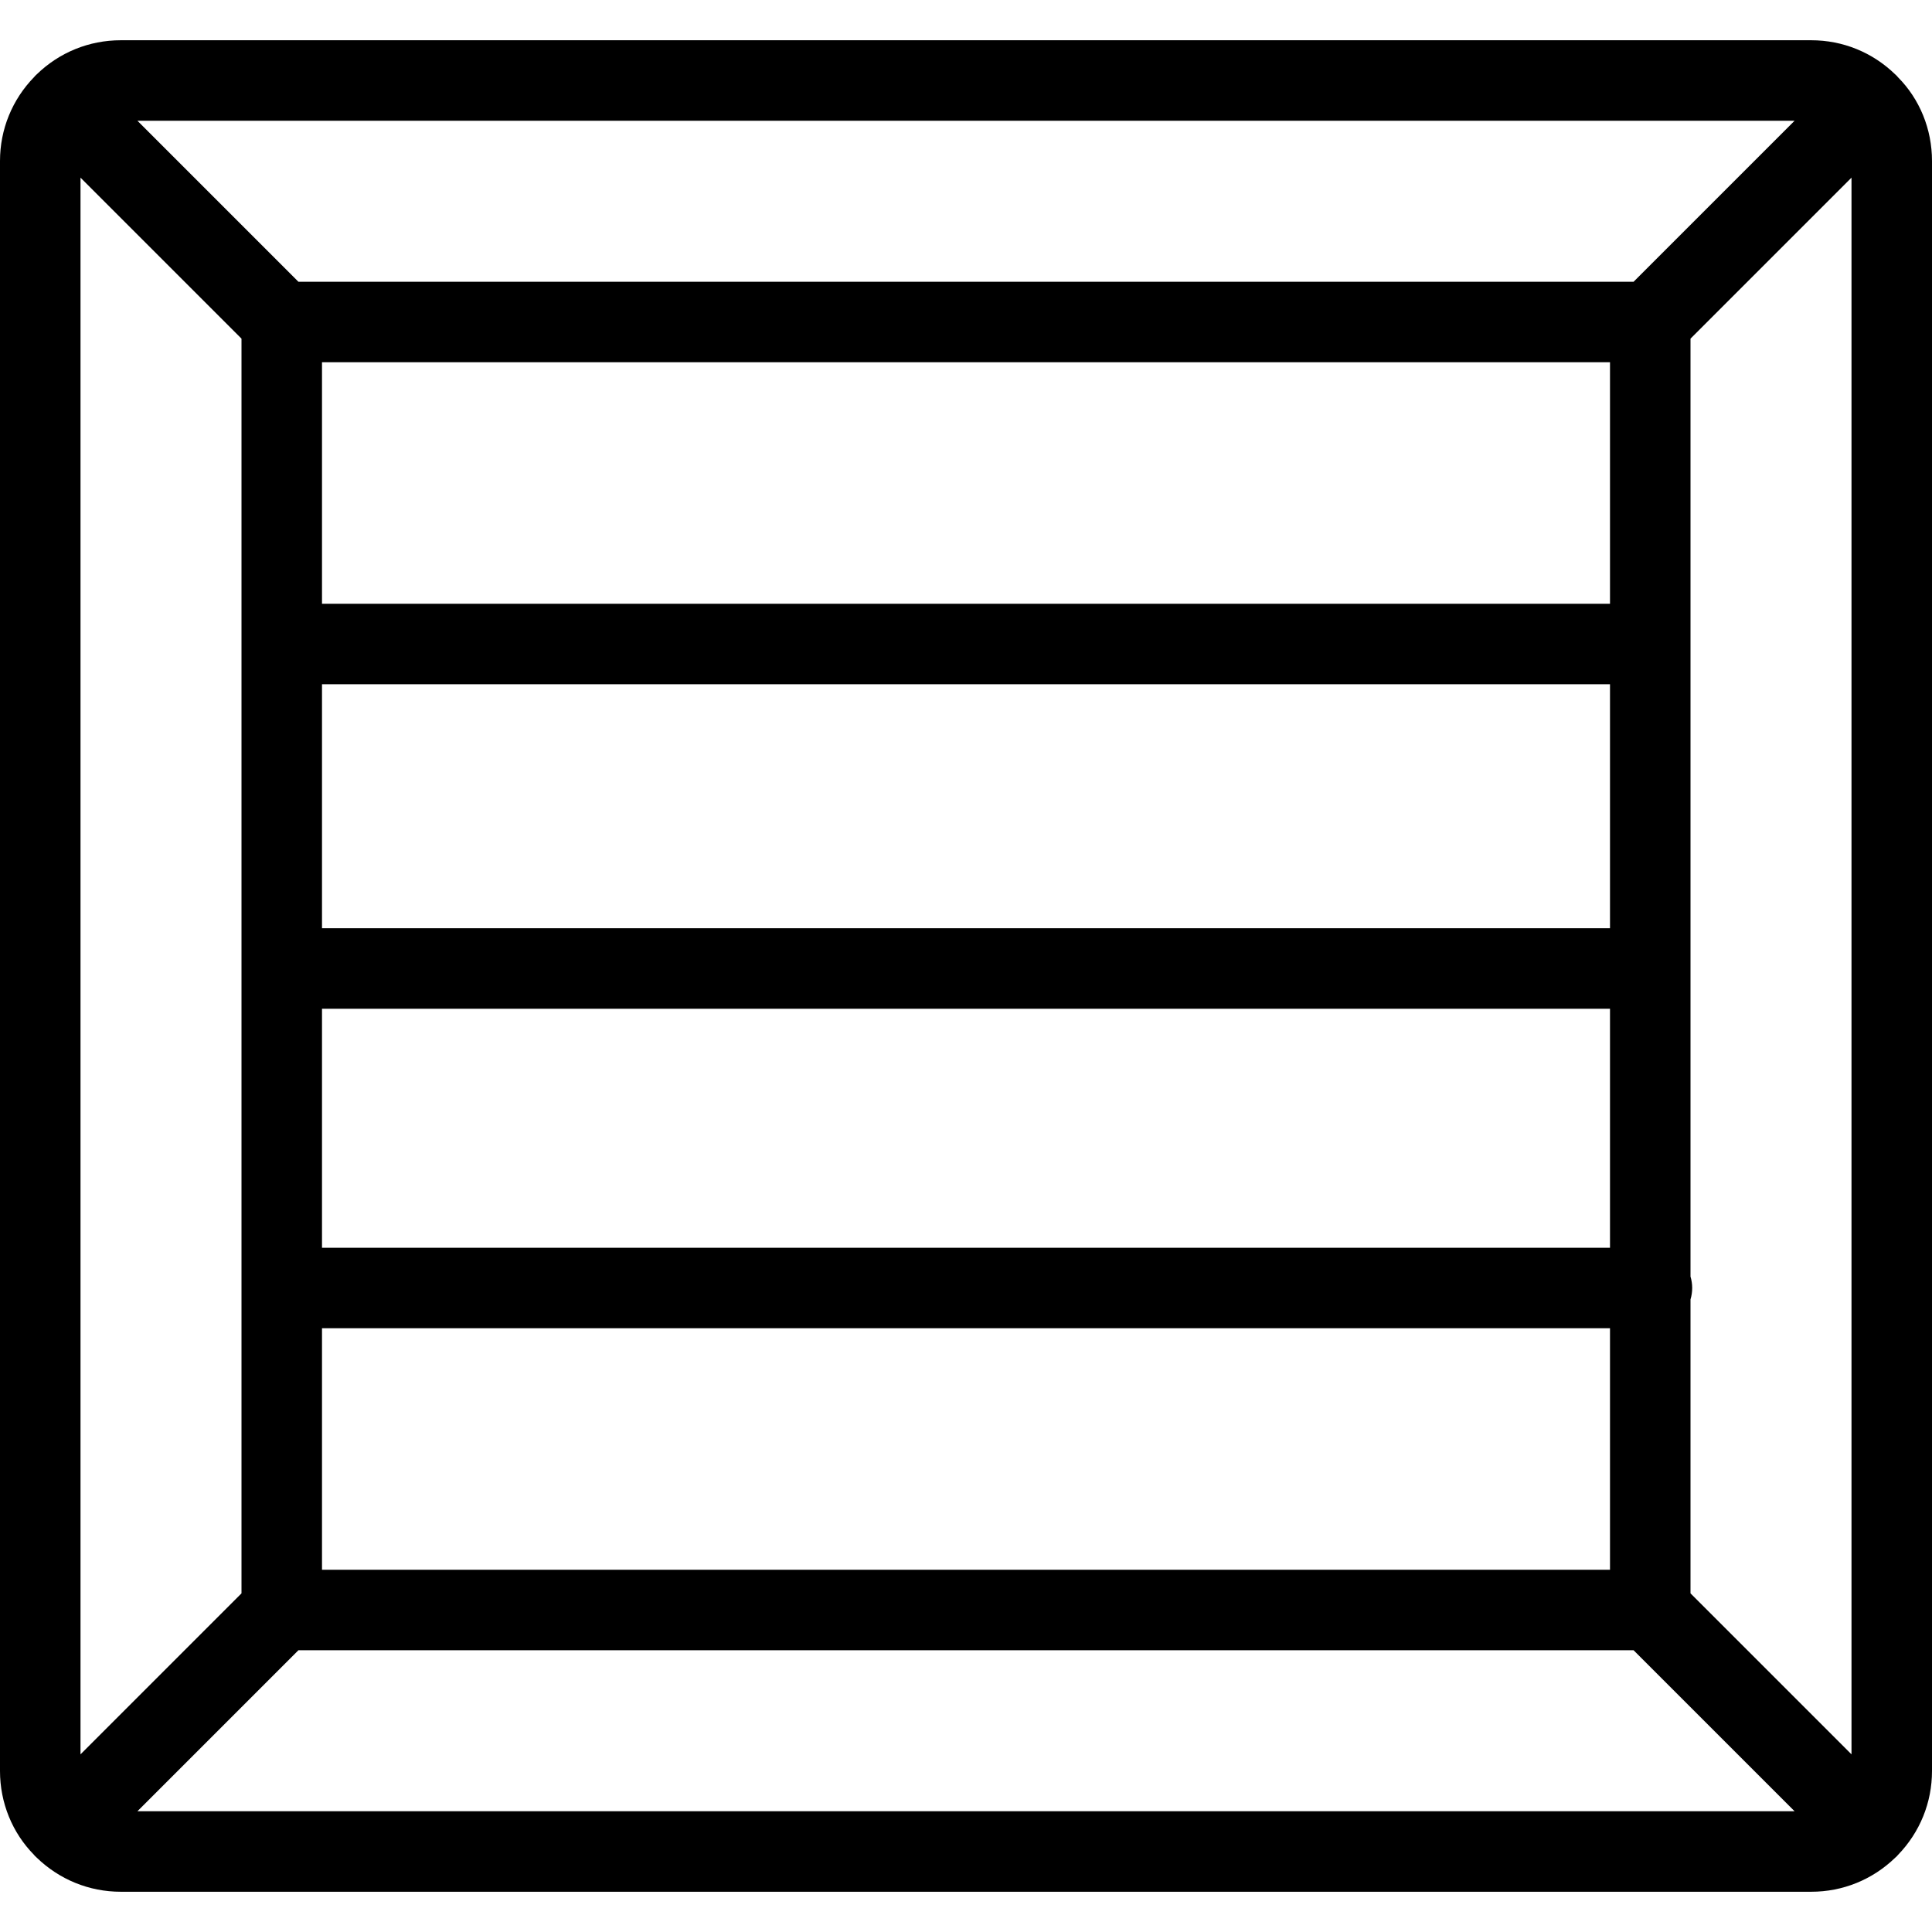 <?xml version="1.0" encoding="utf-8"?>
<!-- Generator: Adobe Illustrator 22.1.0, SVG Export Plug-In . SVG Version: 6.00 Build 0)  -->
<svg version="1.1" id="Layer_1" xmlns="http://www.w3.org/2000/svg" xmlns:xlink="http://www.w3.org/1999/xlink" x="0px" y="0px"
	 viewBox="0 0 24 24" style="enable-background:new 0 0 24 24;" xml:space="preserve">
<g>
	<title>shipment-container</title>
	<path d="M1.5,23.5c-0.392,0-0.762-0.151-1.044-0.424c-0.009-0.008-0.018-0.016-0.026-0.025c-0.003-0.003-0.005-0.006-0.008-0.01
		C0.153,22.768,0,22.395,0,22V2c0-0.392,0.151-0.763,0.425-1.044C0.43,0.95,0.435,0.944,0.44,0.939
		c0.005-0.005,0.01-0.01,0.016-0.015C0.738,0.65,1.108,0.5,1.5,0.5h21c0.392,0,0.761,0.15,1.043,0.424
		c0.003,0.002,0.005,0.005,0.008,0.007c0.009,0.008,0.018,0.018,0.026,0.028C23.847,1.231,24,1.604,24,2v20
		c0,0.392-0.15,0.761-0.423,1.043c-0.005,0.006-0.01,0.012-0.016,0.018s-0.011,0.011-0.018,0.016
		C23.261,23.35,22.892,23.5,22.5,23.5H1.5z M22.293,22.5l-2-2H3.707l-2,2H22.293z M23,21.793V2.207l-2,2v11.651
		c0.014,0.046,0.021,0.094,0.021,0.142S21.014,16.096,21,16.142v3.651L23,21.793z M1,21.793l2-2V4.207l-2-2V21.793z M20,19.5v-3H4v3
		H20z M20,15.5v-2.969H4V15.5H20z M20,11.531V8.5H4v3.031H20z M20,7.5v-3H4v3H20z M20.293,3.5l2-2H1.707l2,2H20.293z"/>
</g>
</svg>
